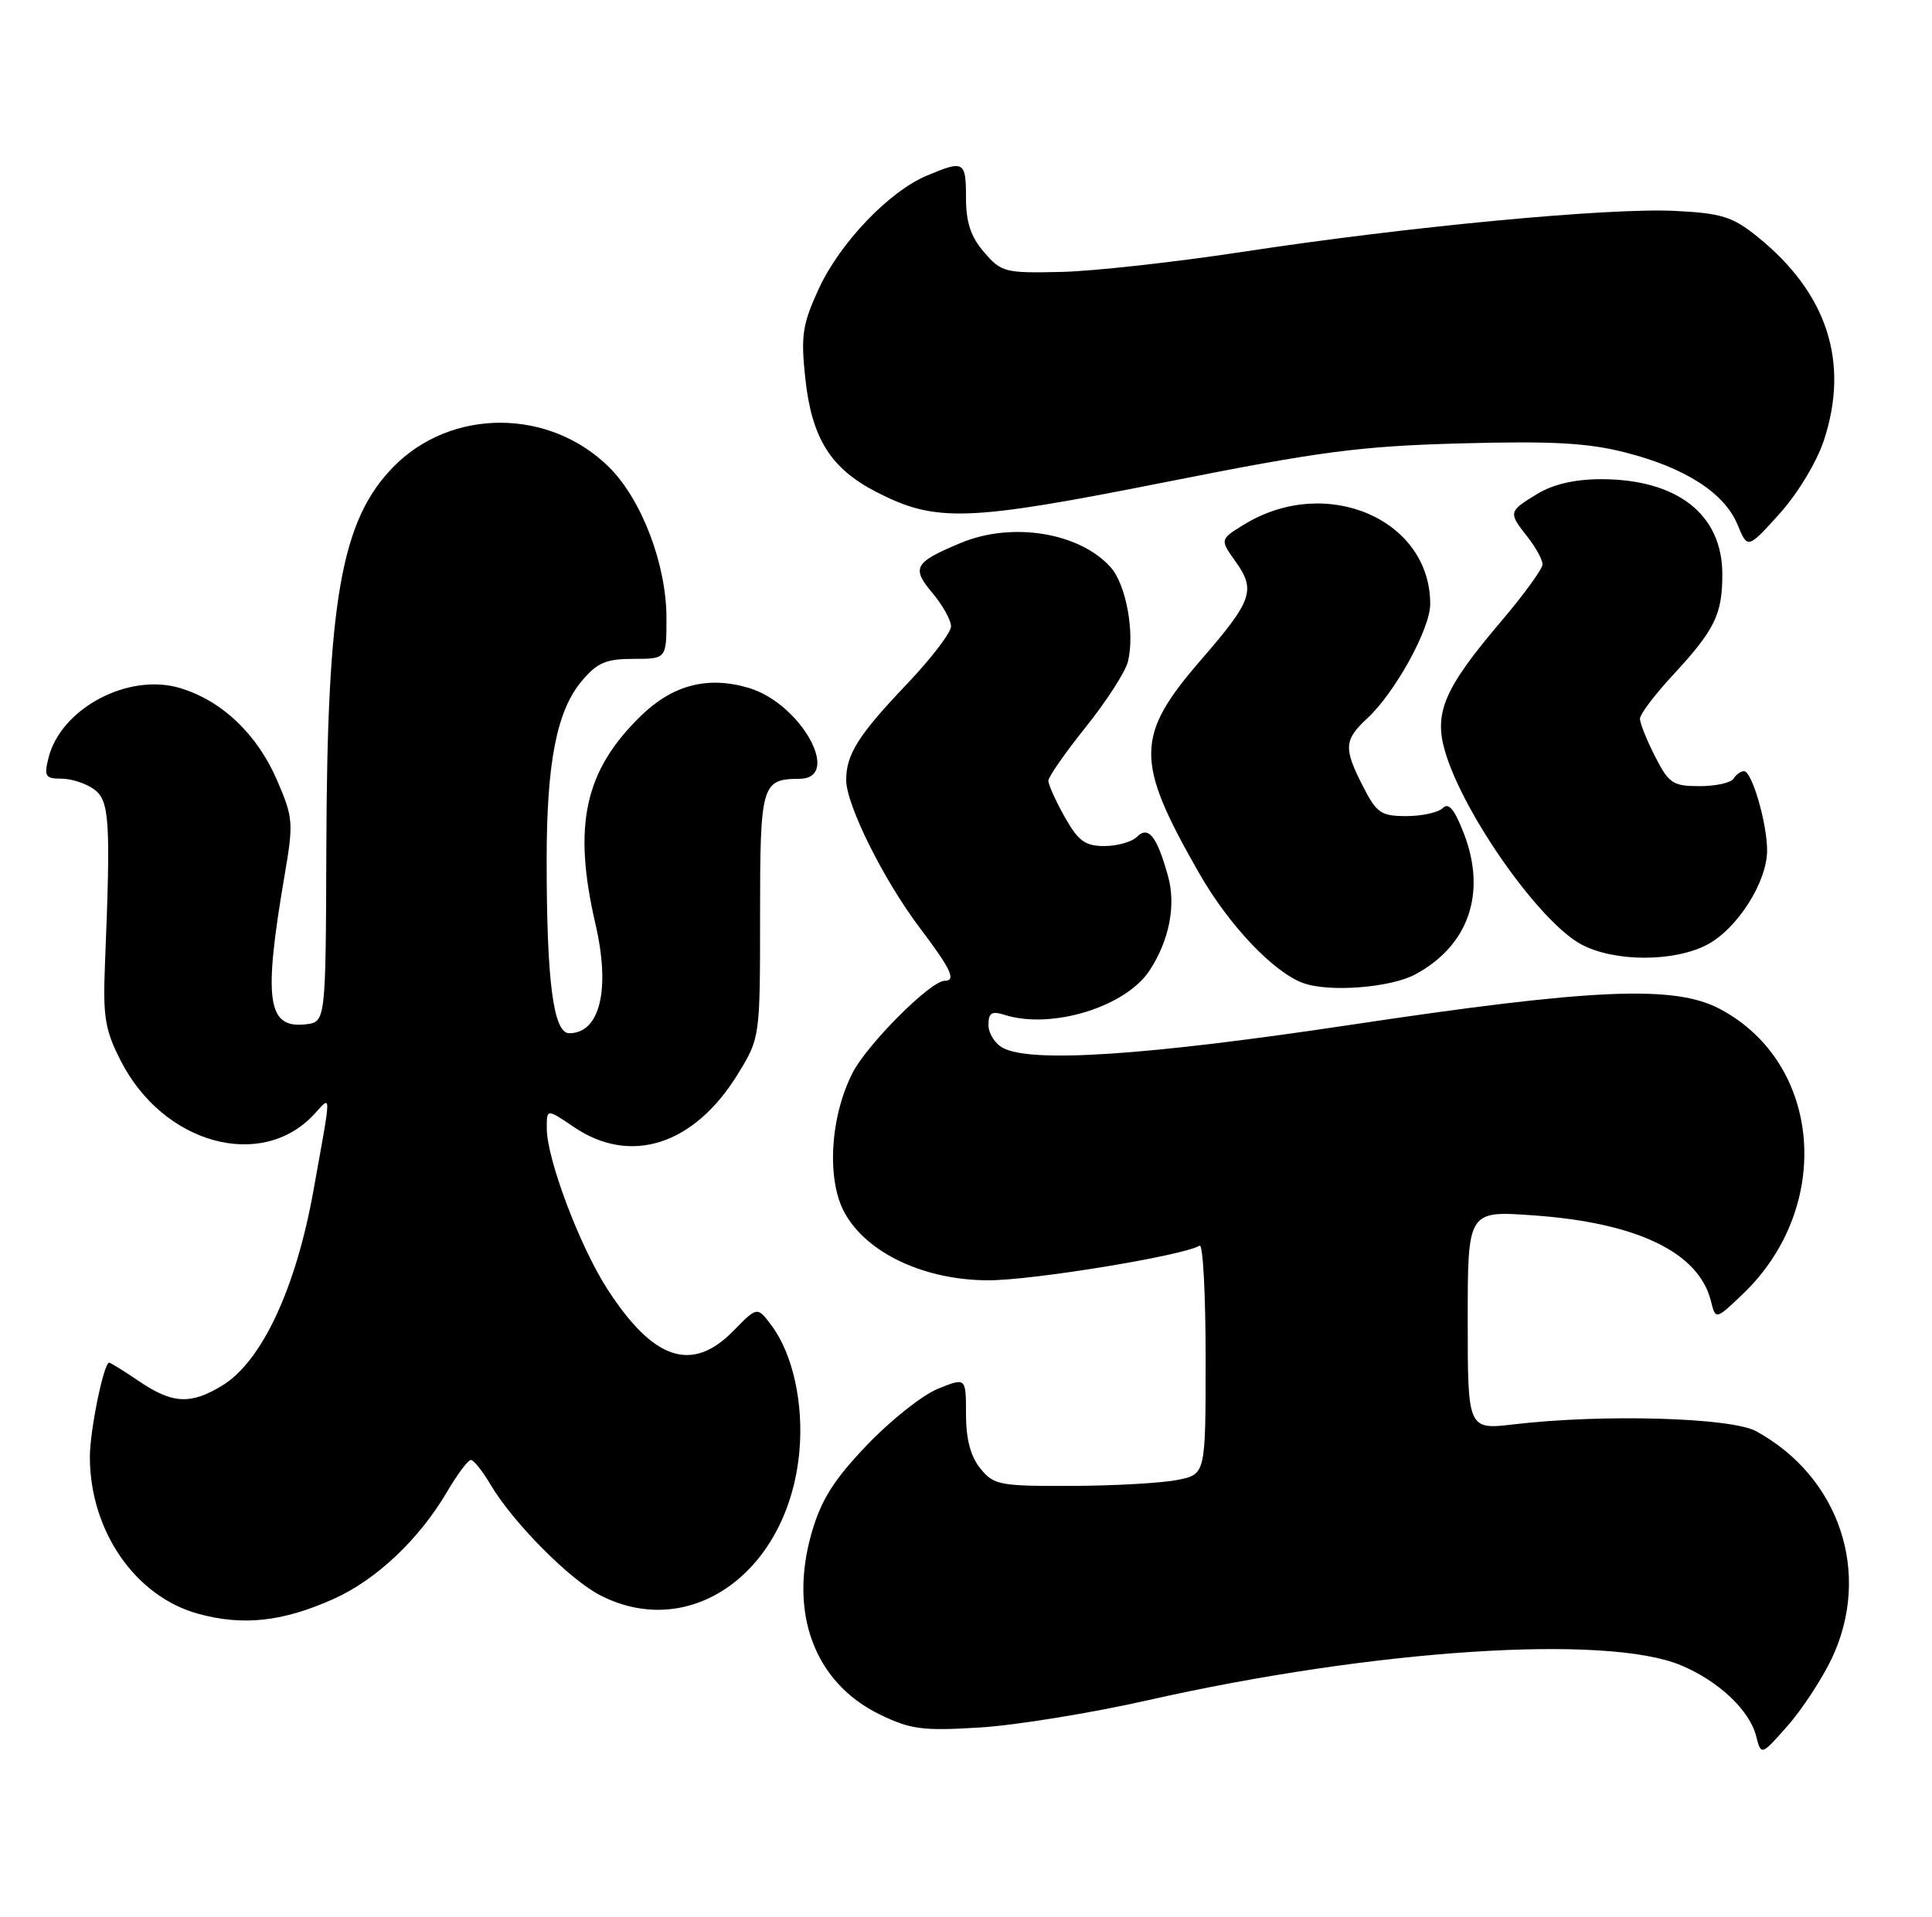 <?xml version="1.0" encoding="UTF-8" standalone="no"?>
<!DOCTYPE svg PUBLIC "-//W3C//DTD SVG 1.1//EN" "http://www.w3.org/Graphics/SVG/1.1/DTD/svg11.dtd" >
<svg xmlns="http://www.w3.org/2000/svg" xmlns:xlink="http://www.w3.org/1999/xlink" version="1.1" viewBox="0 0 258 256">
 <g >
 <path fill="currentColor"
d=" M 244.62 221.50 C 249.97 210.17 245.69 197.28 234.52 191.16 C 231.20 189.33 214.08 188.84 202.25 190.23 C 196.00 190.97 196.00 190.97 196.00 176.33 C 196.00 161.70 196.00 161.70 204.80 162.33 C 218.63 163.31 226.85 167.27 228.47 173.75 C 229.11 176.29 229.11 176.29 232.68 172.89 C 244.88 161.28 243.35 141.99 229.66 134.75 C 223.58 131.54 212.76 132.01 180.22 136.90 C 153.05 140.98 137.73 142.00 133.93 139.96 C 132.87 139.40 132.00 138.02 132.00 136.90 C 132.00 135.27 132.43 135.00 134.15 135.55 C 140.41 137.53 150.32 134.50 153.52 129.61 C 156.14 125.61 157.06 120.93 155.99 117.06 C 154.51 111.72 153.36 110.24 151.84 111.76 C 151.16 112.44 149.20 113.00 147.48 113.00 C 144.91 113.00 143.99 112.33 142.18 109.11 C 140.98 106.98 140.00 104.80 140.00 104.28 C 140.00 103.76 142.25 100.53 145.00 97.10 C 147.74 93.68 150.28 89.75 150.62 88.38 C 151.57 84.59 150.39 78.10 148.33 75.78 C 144.18 71.12 135.16 69.65 128.29 72.52 C 122.09 75.11 121.68 75.83 124.51 79.19 C 125.88 80.82 127.00 82.83 127.00 83.66 C 127.00 84.49 124.36 87.95 121.13 91.34 C 114.63 98.17 113.00 100.75 113.00 104.18 C 113.00 107.50 118.02 117.58 122.86 123.97 C 127.02 129.47 127.73 131.00 126.14 131.00 C 124.27 131.00 115.80 139.48 113.85 143.30 C 110.84 149.20 110.36 157.60 112.80 162.00 C 115.77 167.39 123.48 171.00 132.01 171.00 C 137.96 171.00 158.05 167.70 160.20 166.37 C 160.64 166.10 161.00 172.86 161.00 181.40 C 161.00 196.91 161.00 196.91 157.25 197.66 C 155.19 198.08 148.85 198.44 143.17 198.46 C 133.49 198.50 132.71 198.35 130.92 196.14 C 129.61 194.53 129.00 192.22 129.00 188.88 C 129.00 183.97 129.00 183.97 125.25 185.49 C 123.19 186.32 118.93 189.70 115.78 193.00 C 111.37 197.61 109.68 200.29 108.41 204.65 C 105.28 215.44 108.77 224.77 117.53 229.01 C 121.61 230.99 123.24 231.20 130.84 230.73 C 135.60 230.44 145.72 228.80 153.32 227.08 C 183.52 220.27 214.53 218.24 224.50 222.43 C 229.51 224.53 233.63 228.42 234.51 231.86 C 235.19 234.50 235.19 234.50 238.72 230.50 C 240.66 228.30 243.31 224.25 244.62 221.50 Z  M 44.57 213.55 C 50.25 211.00 55.97 205.60 59.70 199.25 C 61.07 196.91 62.50 195.00 62.88 195.00 C 63.26 195.00 64.43 196.46 65.48 198.25 C 68.48 203.32 76.07 211.00 80.19 213.09 C 92.30 219.28 105.29 209.87 106.75 193.86 C 107.33 187.40 105.86 180.80 103.00 176.99 C 101.12 174.50 101.12 174.50 97.94 177.75 C 92.39 183.43 87.21 181.68 81.03 172.05 C 77.40 166.38 73.05 154.85 73.02 150.78 C 73.00 148.06 73.00 148.06 76.64 150.53 C 84.19 155.66 92.67 152.94 98.47 143.55 C 101.50 138.63 101.50 138.63 101.50 122.28 C 101.50 104.76 101.70 104.05 106.75 104.02 C 112.52 103.98 106.96 93.97 100.02 91.89 C 94.57 90.25 89.86 91.46 85.62 95.58 C 78.05 102.93 76.46 110.22 79.52 123.43 C 81.54 132.14 80.13 138.00 76.02 138.00 C 73.90 138.00 73.00 131.14 73.00 114.90 C 73.00 101.83 74.35 94.93 77.68 90.97 C 79.75 88.50 80.92 88.00 84.59 88.00 C 89.00 88.00 89.00 88.00 89.00 82.54 C 89.00 75.44 85.72 66.79 81.40 62.46 C 73.41 54.48 60.20 54.46 52.47 62.42 C 45.56 69.54 43.69 80.18 43.58 113.00 C 43.50 136.50 43.50 136.50 40.82 136.81 C 35.69 137.40 35.15 133.62 37.99 117.00 C 39.21 109.89 39.16 109.22 37.01 104.24 C 34.36 98.07 29.62 93.57 24.05 91.90 C 17.13 89.82 8.11 94.62 6.47 101.25 C 5.86 103.68 6.06 104.00 8.20 104.00 C 9.53 104.00 11.49 104.64 12.56 105.42 C 14.63 106.93 14.80 109.62 14.02 128.71 C 13.73 135.84 14.01 137.55 16.14 141.71 C 21.79 152.78 34.88 156.41 41.92 148.86 C 44.30 146.30 44.31 145.35 41.86 159.00 C 39.51 172.11 34.96 181.84 29.67 185.06 C 25.46 187.63 23.02 187.50 18.60 184.50 C 16.57 183.12 14.76 182.00 14.57 182.00 C 13.86 182.00 12.00 191.07 12.00 194.58 C 12.00 204.47 18.07 213.25 26.50 215.55 C 32.50 217.18 37.76 216.60 44.57 213.55 Z  M 188.98 130.15 C 196.10 126.33 198.54 119.33 195.52 111.41 C 194.26 108.12 193.46 107.14 192.68 107.92 C 192.09 108.51 189.90 109.00 187.82 109.00 C 184.42 109.00 183.84 108.60 182.02 105.04 C 179.40 99.91 179.47 98.84 182.61 95.92 C 186.31 92.48 190.98 84.00 190.99 80.70 C 191.03 69.36 177.11 63.37 166.20 70.02 C 162.89 72.04 162.89 72.04 165.01 75.02 C 167.72 78.82 167.23 80.23 160.48 88.02 C 151.56 98.32 151.52 101.56 160.13 116.62 C 164.08 123.54 170.01 129.81 174.00 131.29 C 177.44 132.56 185.66 131.93 188.98 130.15 Z  M 228.02 126.15 C 232.02 124.01 235.96 117.82 235.98 113.62 C 236.00 110.04 233.96 103.00 232.90 103.00 C 232.47 103.00 231.84 103.45 231.50 104.00 C 231.16 104.55 229.12 105.00 226.96 105.00 C 223.40 105.00 222.86 104.64 221.02 101.04 C 219.91 98.86 219.00 96.59 219.00 96.00 C 219.00 95.40 220.96 92.80 223.36 90.21 C 229.00 84.12 230.00 82.08 230.00 76.70 C 230.00 68.70 223.99 64.00 213.78 64.00 C 210.28 64.01 207.40 64.68 205.25 65.99 C 201.43 68.32 201.40 68.43 204.00 71.73 C 205.10 73.13 205.99 74.77 205.99 75.38 C 205.98 76.00 203.52 79.38 200.53 82.91 C 192.85 91.93 191.45 95.20 192.98 100.39 C 195.47 108.81 205.63 123.19 211.17 126.14 C 215.60 128.50 223.58 128.51 228.02 126.15 Z  M 243.54 58.88 C 247.03 48.39 244.02 39.14 234.68 31.61 C 231.36 28.94 229.91 28.48 223.68 28.17 C 214.84 27.73 188.05 30.26 166.00 33.63 C 156.93 35.01 145.97 36.23 141.67 36.32 C 134.22 36.49 133.71 36.36 131.42 33.69 C 129.64 31.64 129.00 29.70 129.00 26.44 C 129.00 21.52 128.74 21.37 123.81 23.44 C 118.72 25.56 112.14 32.46 109.32 38.61 C 107.15 43.34 106.93 44.84 107.54 50.54 C 108.40 58.53 110.92 62.57 117.03 65.71 C 124.97 69.80 129.10 69.66 155.50 64.42 C 176.32 60.28 181.56 59.59 195.08 59.22 C 207.33 58.89 212.03 59.15 217.08 60.44 C 225.06 62.48 230.28 65.84 232.03 70.07 C 233.38 73.33 233.38 73.33 237.61 68.65 C 240.01 66.00 242.58 61.77 243.54 58.88 Z "/>
</g>
</svg>